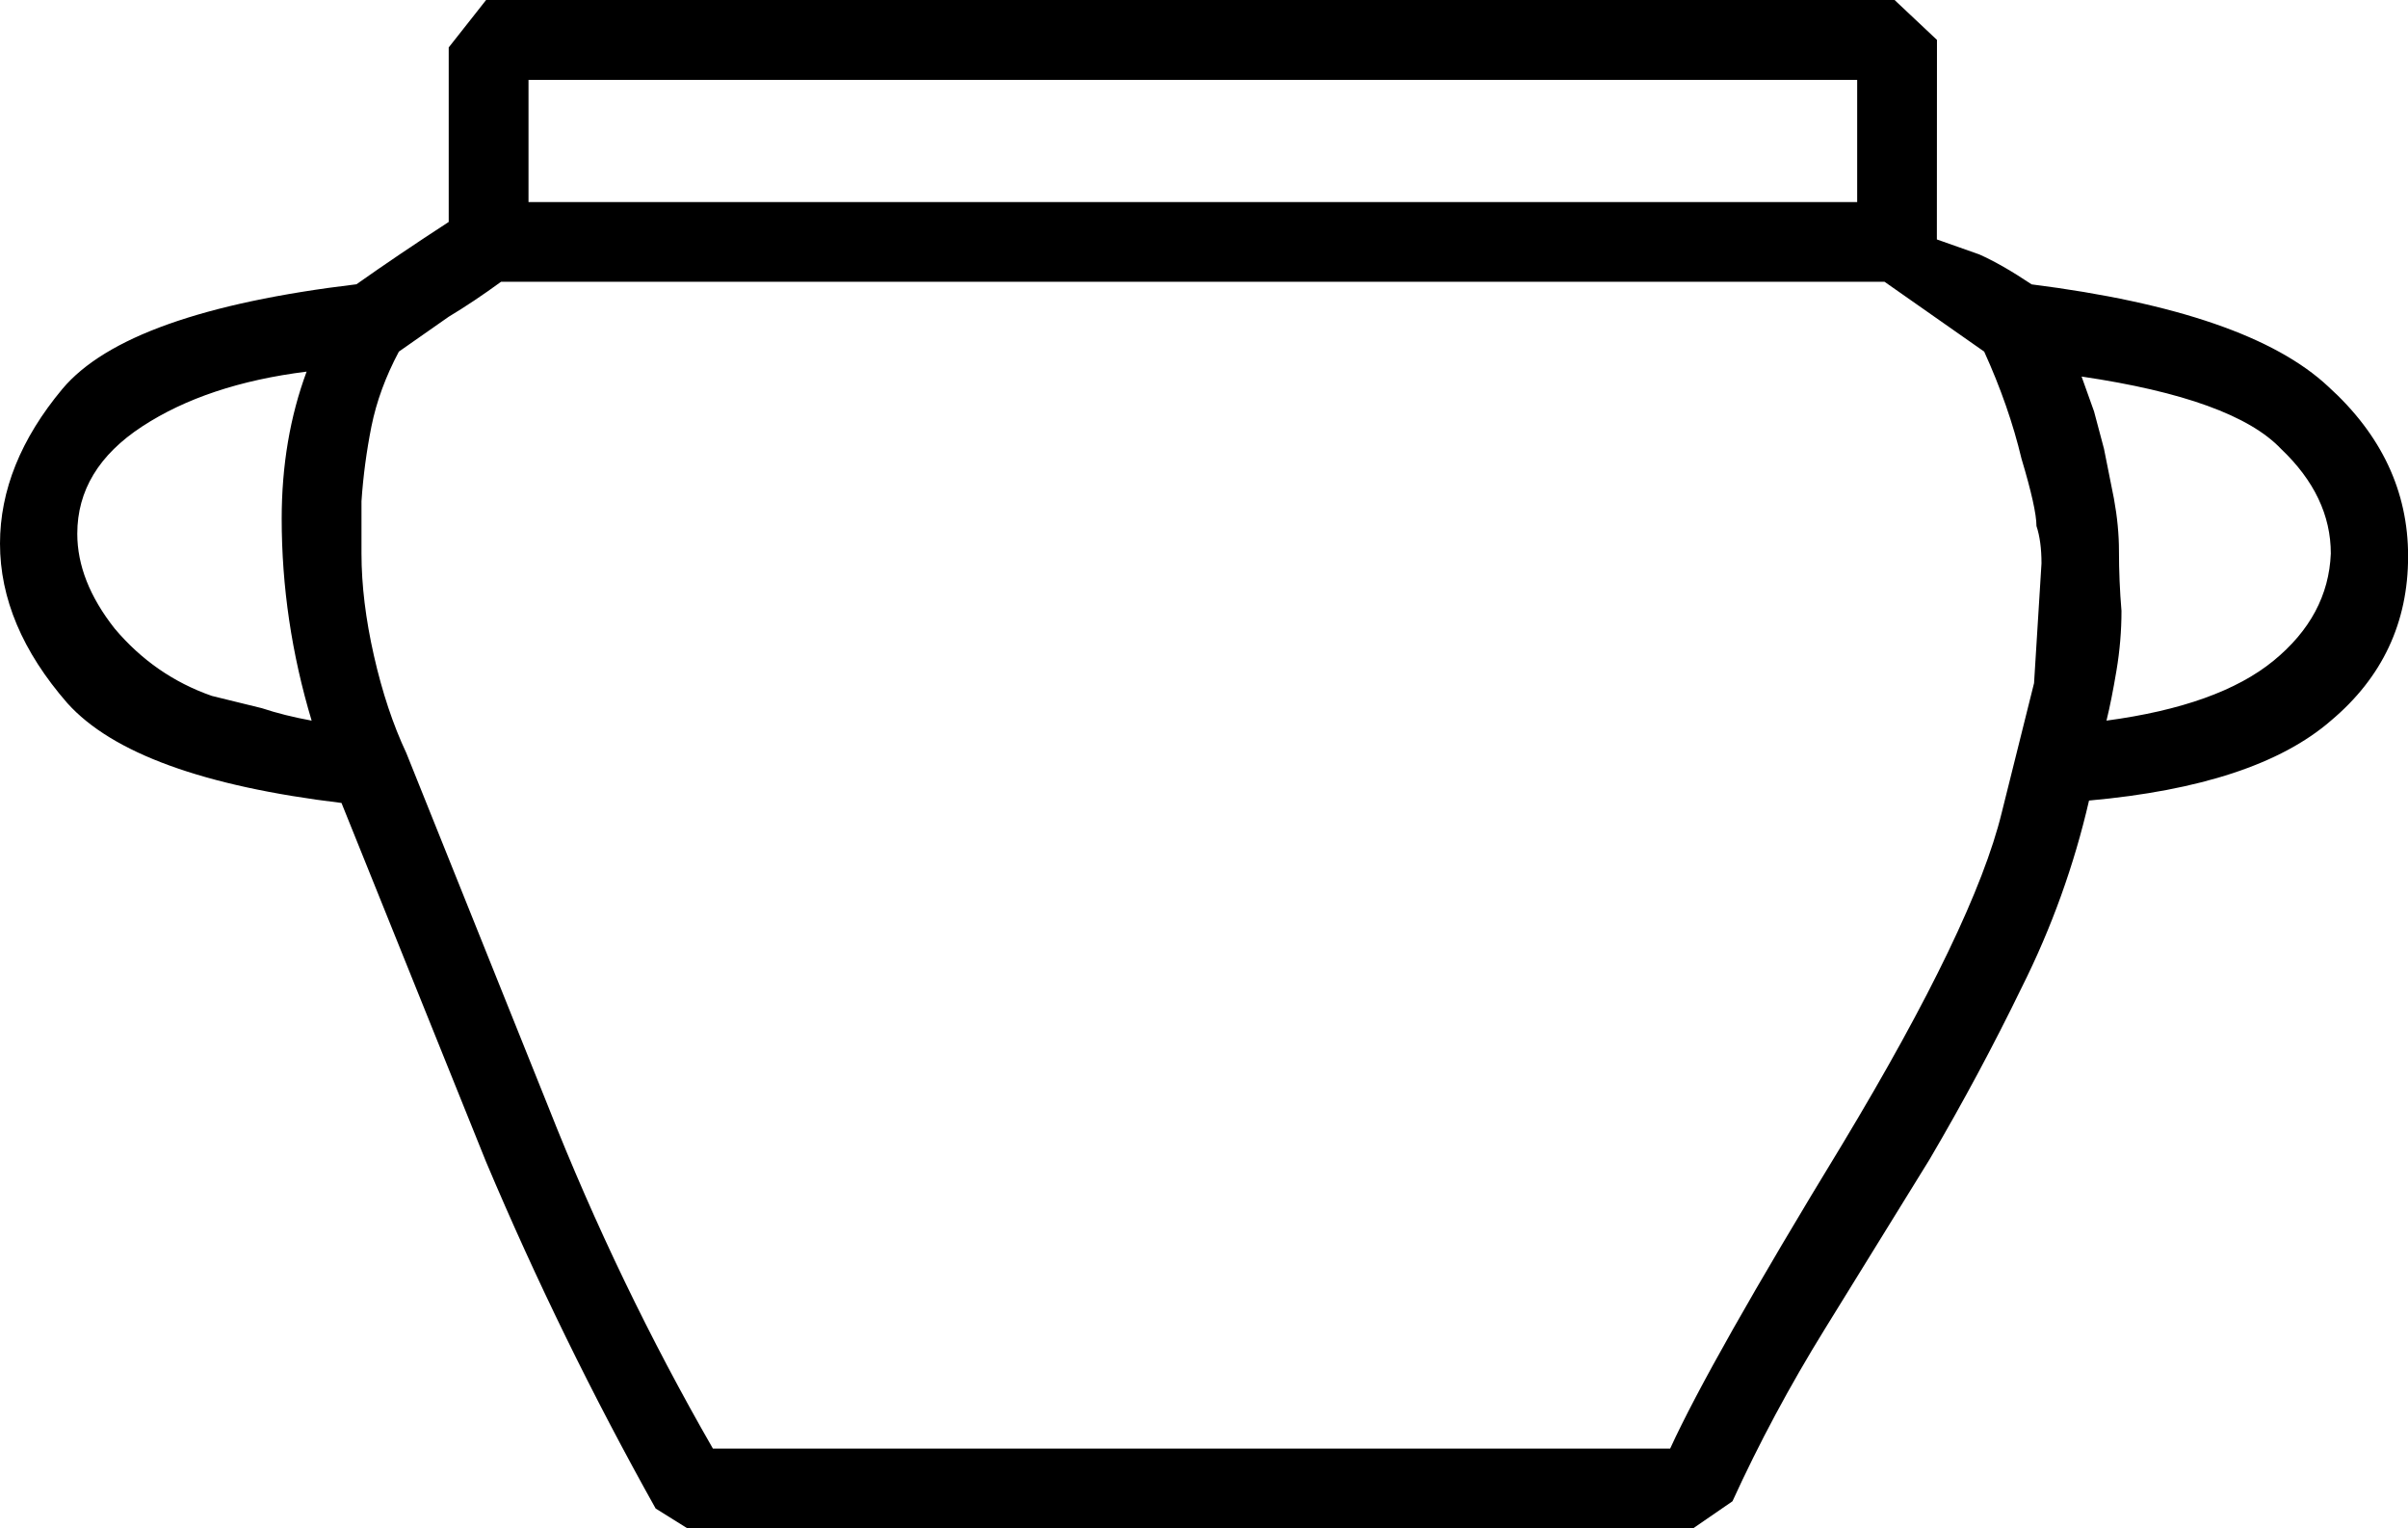 <?xml version="1.0" encoding="UTF-8" standalone="no"?>
<!-- Created with Inkscape (http://www.inkscape.org/) -->

<svg
   xmlns:dc="http://purl.org/dc/elements/1.1/"
   xmlns:cc="http://creativecommons.org/ns#"
   xmlns:rdf="http://www.w3.org/1999/02/22-rdf-syntax-ns#"
   xmlns:svg="http://www.w3.org/2000/svg"
   xmlns="http://www.w3.org/2000/svg"
   xmlns:sodipodi="http://sodipodi.sourceforge.net/DTD/sodipodi-0.dtd"
   xmlns:inkscape="http://www.inkscape.org/namespaces/inkscape"
   width="23.961mm"
   height="15.205mm"
   viewBox="0 0 23.961 15.205"
   version="1.1"
   id="svg14575"
   inkscape:version="0.92.4 (5da689c313, 2019-01-14)"
   sodipodi:docname="W6.svg">
  <defs
     id="defs14569" />
  <sodipodi:namedview
     id="base"
     pagecolor="#ffffff"
     bordercolor="#666666"
     borderopacity="1.0"
     inkscape:pageopacity="0.0"
     inkscape:pageshadow="2"
     inkscape:zoom="0.35"
     inkscape:cx="-334.6875"
     inkscape:cy="-389.92857"
     inkscape:document-units="mm"
     inkscape:current-layer="layer1"
     showgrid="false"
     fit-margin-top="0"
     fit-margin-left="0"
     fit-margin-right="0"
     fit-margin-bottom="0"
     inkscape:window-width="1920"
     inkscape:window-height="1017"
     inkscape:window-x="-8"
     inkscape:window-y="-8"
     inkscape:window-maximized="1" />
  <g
     inkscape:label="Layer 1"
     inkscape:groupmode="layer"
     id="layer1"
     transform="translate(-1.24,-30.459)">
    <g
       aria-label="𓎵"
       style="font-style:normal;font-variant:normal;font-weight:normal;font-stretch:normal;font-size:50.8px;line-height:1.25;font-family:sans-serif;-inkscape-font-specification:'sans-serif, Normal';font-variant-ligatures:normal;font-variant-caps:normal;font-variant-numeric:normal;font-feature-settings:normal;text-align:start;letter-spacing:0px;word-spacing:0px;writing-mode:lr-tb;text-anchor:start;fill:#000000;fill-opacity:1;stroke:none;stroke-width:0.265"
       id="text15122">
      <path
         d="m 20.513,32.841 0.422,0.149 q 0.223,0.099 0.521,0.298 2.158,0.273 2.952,1.017 0.794,0.719 0.794,1.687 0,0.992 -0.769,1.637 -0.744,0.645 -2.406,0.794 -0.223,0.967 -0.67,1.86 -0.422,0.868 -0.918,1.712 l -1.042,1.687 q -0.521,0.843 -0.918,1.712 l -0.397,0.273 H 8.086 L 7.764,45.466 Q 6.821,43.78 6.077,42.018 5.358,40.233 4.638,38.447 2.58,38.199 1.91,37.454 1.24,36.685 1.24,35.867 q 0,-0.794 0.62,-1.538 0.645,-0.769 2.927,-1.042 0.422,-0.298 0.918,-0.62 V 30.931 L 6.077,30.459 H 20.092 l 0.422,0.397 z m 0.471,1.116 -0.992,-0.695 H 6.226 Q 5.953,33.461 5.705,33.61 L 5.209,33.957 Q 5.011,34.329 4.936,34.701 4.862,35.073 4.837,35.445 v 0.521 q 0,0.471 0.124,1.017 0.124,0.546 0.322,0.967 l 1.414,3.522 q 0.695,1.761 1.637,3.398 h 9.525 q 0.397,-0.868 1.712,-3.026 1.315,-2.183 1.587,-3.299 l 0.322,-1.29 0.074,-1.191 q 0,-0.223 -0.05,-0.372 0,-0.174 -0.149,-0.67 -0.124,-0.521 -0.372,-1.067 z M 6.499,32.469 h 13.221 v -1.215 H 6.499 Z m 15.701,5.159 q 1.116,-0.149 1.662,-0.595 0.546,-0.446 0.571,-1.067 0,-0.571 -0.496,-1.042 -0.471,-0.496 -1.984,-0.719 l 0.124,0.347 0.099,0.372 0.099,0.496 q 0.05,0.273 0.05,0.521 0,0.298 0.025,0.595 0,0.298 -0.05,0.595 -0.05,0.298 -0.099,0.496 z M 3.845,37.504 q 0.223,0.074 0.496,0.124 -0.298,-0.992 -0.298,-2.009 0,-0.794 0.248,-1.463 -0.992,0.124 -1.637,0.546 -0.645,0.422 -0.645,1.067 0,0.471 0.372,0.943 0.397,0.471 0.967,0.67 z"
         style="stroke-width:0.265"
         id="path15124"
         inkscape:connector-curvature="0" />
    </g>
  </g>
</svg>
